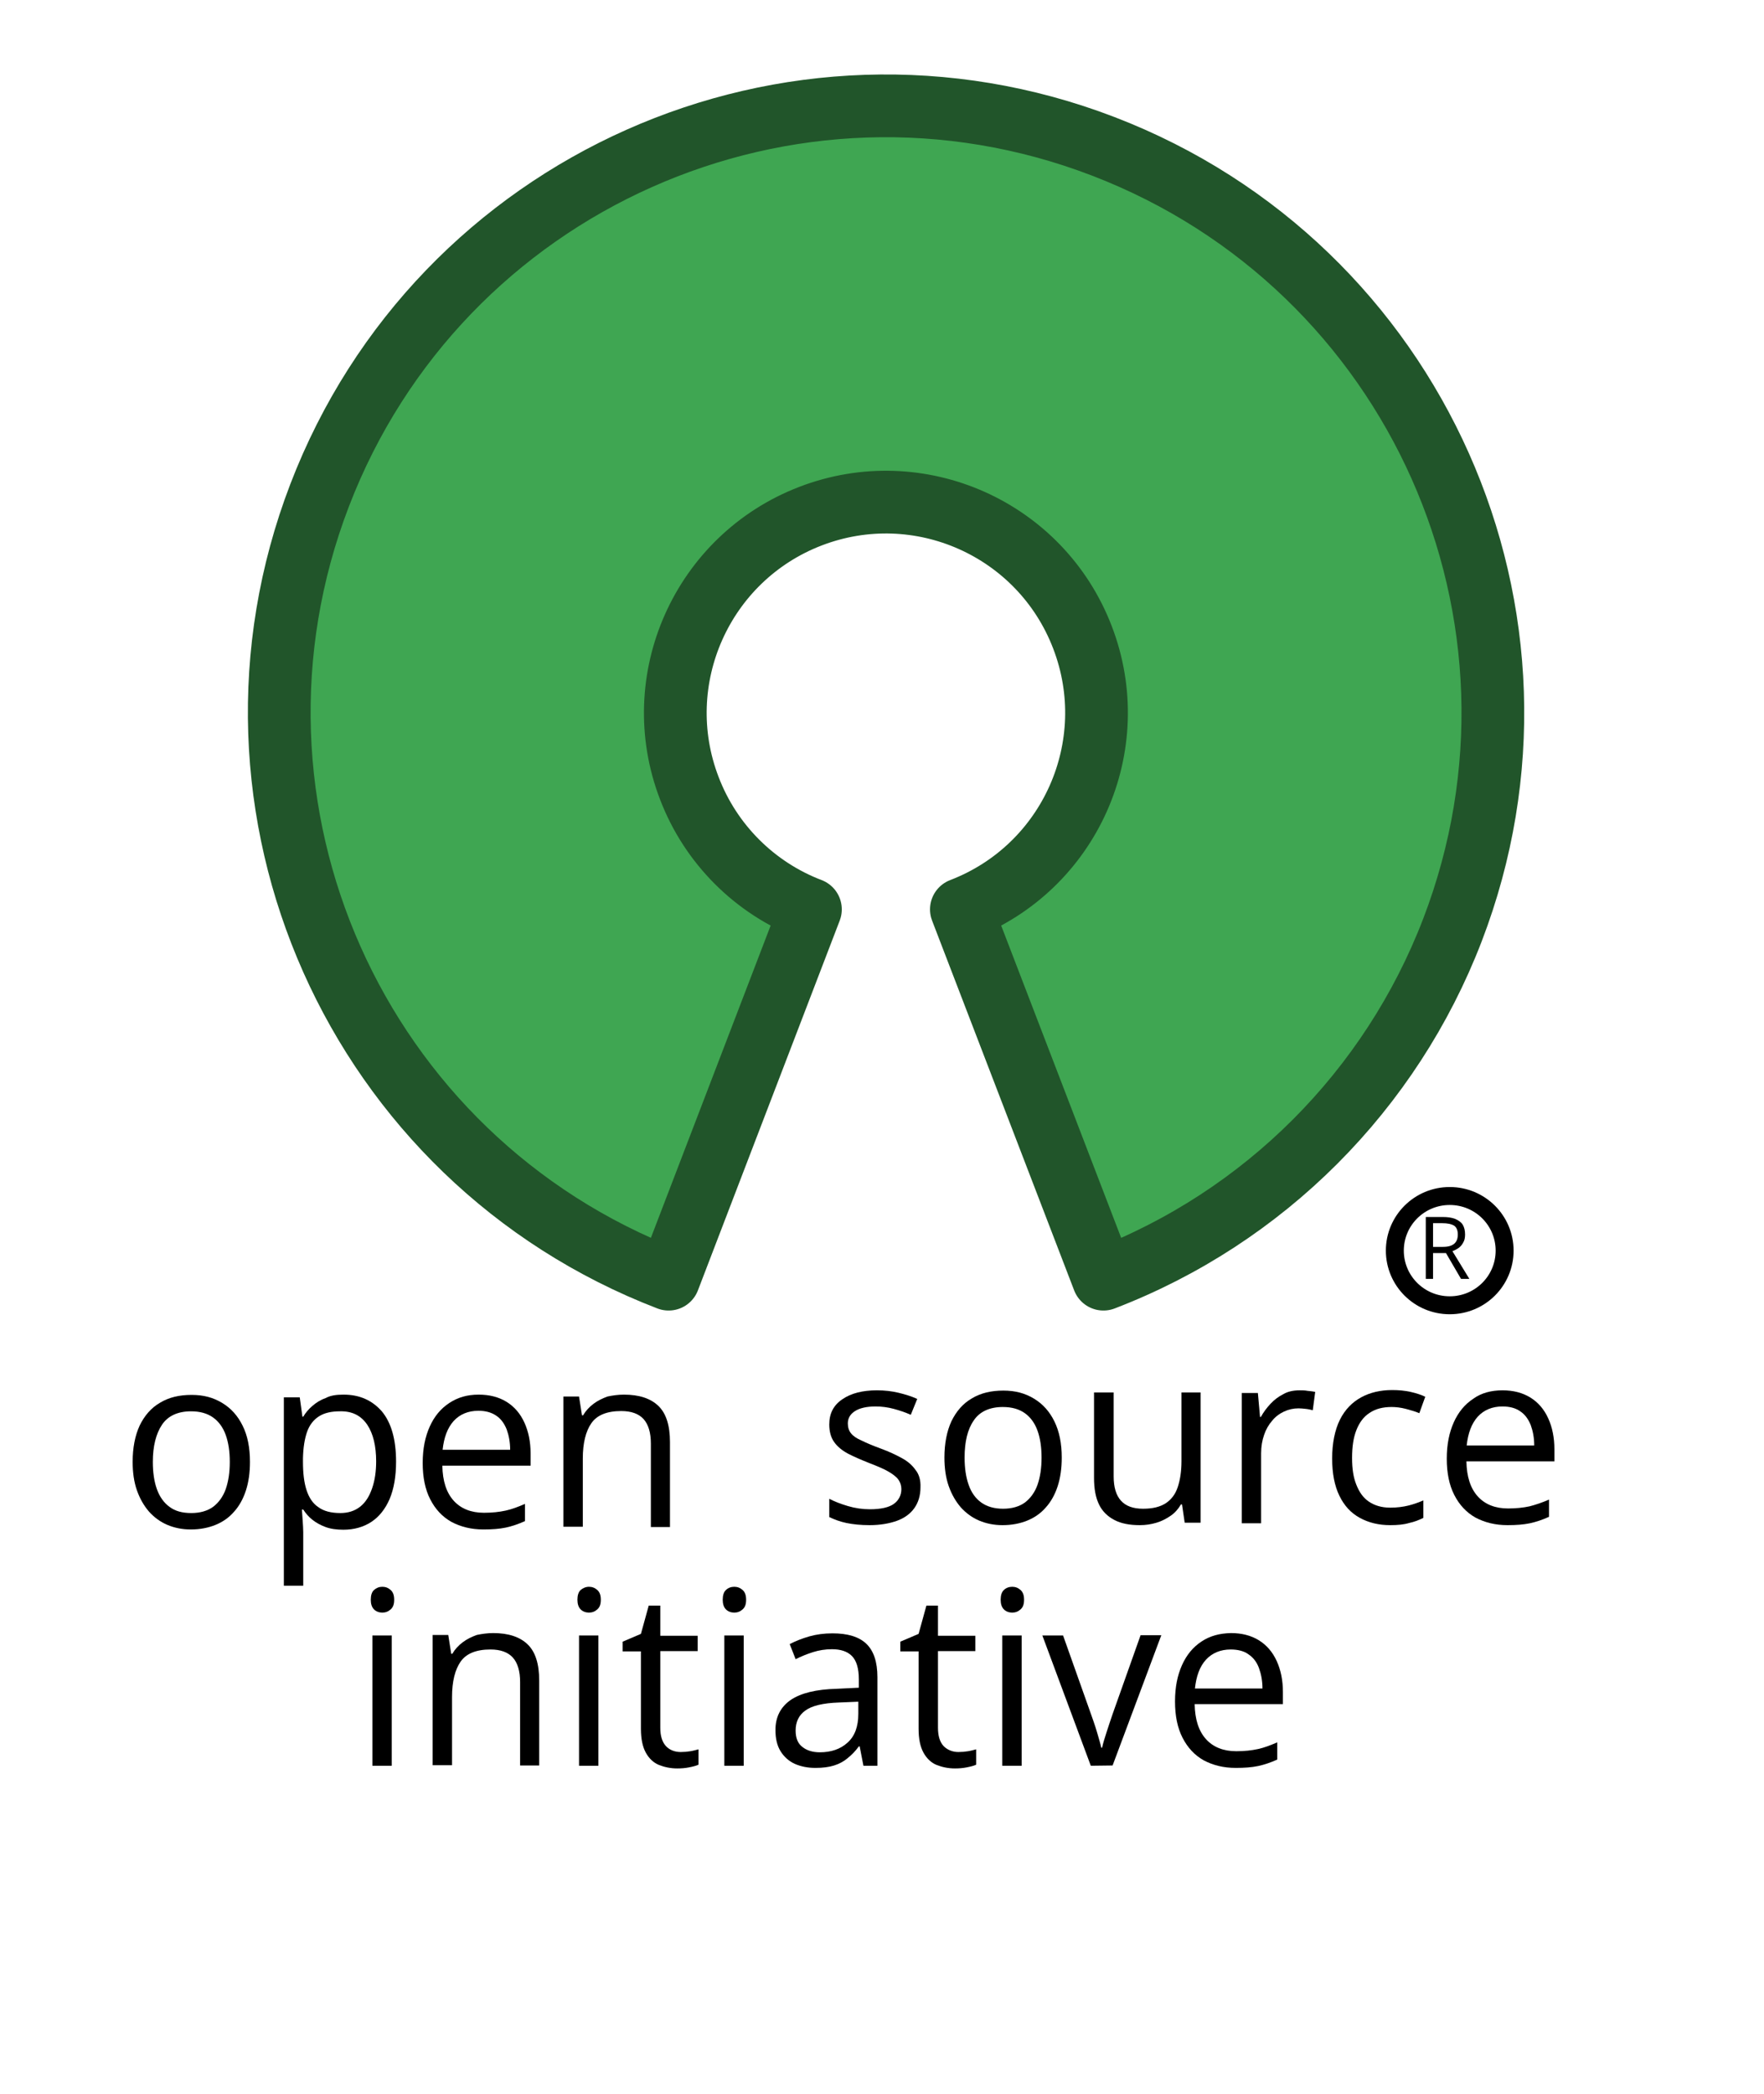 <?xml version="1.0" encoding="utf-8"?>
<!-- Generator: Adobe Illustrator 27.5.0, SVG Export Plug-In . SVG Version: 6.00 Build 0)  -->
<svg version="1.1" id="svg3290" xmlns="http://www.w3.org/2000/svg" xmlns:xlink="http://www.w3.org/1999/xlink" x="0px" y="0px"
	 viewBox="0 0 655.6 778.1" style="enable-background:new 0 0 655.6 778.1;" xml:space="preserve">
<style type="text/css">
	.st0{fill:#3FA652;stroke:#21552A;stroke-width:23.31;stroke-linejoin:round;}
	.st1{fill:none;stroke:#000000;stroke-width:6.67;}
</style>
<g id="layer1">
	<g id="g3879">
		<path id="path3773" class="st0" d="M357.3,337.9c40.4-15.5,60.5-60.8,45-101.1c-15.5-40.4-60.8-60.5-101.1-45s-60.5,60.8-45,101.1
			c7.9,20.7,24.3,37.1,45,45l-52.7,137.4C132.3,430.6,74.2,300.2,118.8,184S293.8,9.7,410.1,54.4s174.3,175,129.7,291.2
			c-22.9,59.6-70,106.8-129.7,129.7L357.3,337.9L357.3,337.9z"/>
		<g id="text7890-3-1">
			<g>
				<path d="M92.9,543.2c0,4-0.5,7.5-1.5,10.6c-1,3.1-2.5,5.8-4.4,7.9c-1.9,2.2-4.2,3.8-6.9,4.9s-5.8,1.7-9.2,1.7
					c-3.2,0-6.1-0.6-8.7-1.7s-4.9-2.8-6.8-4.9c-1.9-2.2-3.4-4.8-4.5-7.9c-1.1-3.1-1.6-6.7-1.6-10.6c0-5.3,0.9-9.8,2.6-13.5
					c1.8-3.7,4.3-6.6,7.6-8.5c3.3-2,7.2-2.9,11.7-2.9s8.1,1,11.4,3s5.8,4.8,7.6,8.5C92,533.4,92.9,537.9,92.9,543.2L92.9,543.2z
					 M56.8,543.2c0,3.9,0.5,7.3,1.5,10.1s2.6,5.1,4.7,6.6c2.1,1.6,4.8,2.3,8.1,2.3s6-0.8,8.1-2.3c2.1-1.6,3.7-3.8,4.7-6.6
					c1-2.9,1.5-6.2,1.5-10.1c0-3.9-0.5-7.2-1.5-10c-1-2.8-2.6-5-4.7-6.5c-2.1-1.5-4.8-2.3-8.2-2.3c-4.9,0-8.6,1.7-10.8,5
					S56.8,537.3,56.8,543.2L56.8,543.2z"/>
				<path d="M127.7,518.2c5.9,0,10.6,2.1,14.2,6.2c3.5,4.2,5.3,10.4,5.3,18.7c0,5.5-0.8,10.1-2.4,13.9c-1.6,3.7-3.9,6.6-6.8,8.5
					c-2.9,1.9-6.4,2.9-10.4,2.9c-2.5,0-4.7-0.3-6.6-1c-1.9-0.7-3.5-1.6-4.9-2.7c-1.4-1.1-2.5-2.4-3.4-3.8h-0.5
					c0.1,1.1,0.2,2.5,0.3,4.2s0.2,3,0.2,4.2v19.9h-7.2v-70h5.9l1,7.2h0.3c0.9-1.5,2-2.8,3.4-4s2.9-2.2,4.9-2.9
					C122.8,518.5,125,518.2,127.7,518.2z M126.4,524.4c-3.3,0-5.9,0.6-7.9,1.9c-2,1.3-3.5,3.2-4.4,5.8c-0.9,2.6-1.4,5.8-1.5,9.7v1.4
					c0,4.1,0.4,7.6,1.3,10.4c0.9,2.8,2.3,5,4.4,6.4c2,1.5,4.8,2.2,8.2,2.2c2.9,0,5.4-0.8,7.4-2.4s3.4-3.9,4.4-6.8
					c1-2.9,1.5-6.2,1.5-10c0-5.7-1.1-10.3-3.3-13.6C134.2,526,130.9,524.3,126.4,524.4L126.4,524.4z"/>
				<path d="M177.9,518.2c4,0,7.5,0.9,10.4,2.7c2.9,1.8,5.1,4.4,6.6,7.7s2.3,7.1,2.3,11.5v4.5h-32.8c0.1,5.7,1.5,10,4.2,13
					s6.5,4.5,11.3,4.5c3,0,5.7-0.3,8-0.8s4.7-1.4,7.2-2.5v6.4c-2.4,1.1-4.8,1.9-7.1,2.4c-2.4,0.5-5.1,0.7-8.3,0.7
					c-4.6,0-8.5-1-11.9-2.8c-3.4-1.9-6-4.7-7.9-8.4s-2.8-8.2-2.8-13.5c0-5.3,0.9-9.7,2.6-13.5c1.7-3.8,4.1-6.7,7.3-8.8
					S173.7,518.2,177.9,518.2L177.9,518.2z M177.8,524.2c-3.8,0-6.9,1.3-9.2,3.8c-2.3,2.6-3.6,6.1-4.1,10.7h25.1
					c0-2.9-0.5-5.4-1.3-7.6c-0.9-2.2-2.1-3.9-3.9-5.1S180.5,524.2,177.8,524.2L177.8,524.2z"/>
				<path d="M231.9,518.2c5.6,0,9.9,1.4,12.8,4.2c2.9,2.8,4.3,7.3,4.3,13.5v31.5h-7.1v-31c0-4-0.9-7.1-2.7-9.1c-1.8-2-4.6-3-8.3-3
					c-5.3,0-9,1.5-11.1,4.5c-2.1,3-3.2,7.4-3.2,13.2v25.3h-7.2v-48.4h5.8l1.1,7h0.4c1-1.7,2.3-3.1,3.9-4.3s3.3-2,5.2-2.7
					C227.7,518.5,229.7,518.2,231.9,518.2L231.9,518.2z"/>
			</g>
		</g>
		<g id="text7890-3-1-1">
			<g>
				<path d="M342.1,552.6c0,3.1-0.8,5.7-2.3,7.8c-1.5,2.1-3.7,3.7-6.5,4.7s-6.2,1.6-10.1,1.6c-3.3,0-6.2-0.3-8.6-0.8
					c-2.4-0.5-4.5-1.3-6.4-2.2v-6.8c1.9,1,4.2,1.9,6.9,2.7s5.4,1.2,8.2,1.2c4.1,0,7.1-0.7,8.9-2s2.8-3.2,2.8-5.5
					c0-1.3-0.4-2.5-1.1-3.5c-0.7-1-2-2-3.7-3c-1.7-1-4.1-2-7.2-3.2c-3-1.2-5.6-2.3-7.9-3.5c-2.2-1.2-3.9-2.6-5.1-4.3
					c-1.2-1.7-1.8-3.9-1.8-6.5c0-4.1,1.6-7.2,4.9-9.4c3.2-2.2,7.5-3.3,12.8-3.3c2.9,0,5.5,0.3,8,0.9c2.5,0.6,4.8,1.3,7,2.3l-2.4,5.9
					c-2-0.9-4.1-1.6-6.3-2.2c-2.2-0.6-4.5-0.9-6.8-0.9c-3.3,0-5.9,0.6-7.6,1.7c-1.8,1.1-2.7,2.7-2.7,4.6c0,1.5,0.4,2.7,1.2,3.7
					c0.8,1,2.1,1.9,4,2.7c1.8,0.9,4.2,1.9,7.2,3c3,1.1,5.5,2.3,7.7,3.5c2.2,1.2,3.8,2.6,5,4.3C341.6,547.8,342.2,550,342.1,552.6
					L342.1,552.6z"/>
				<path d="M394.6,541.6c0,4-0.5,7.5-1.5,10.6s-2.5,5.8-4.4,7.9c-1.9,2.2-4.2,3.8-6.9,4.9s-5.8,1.7-9.2,1.7c-3.2,0-6.1-0.6-8.7-1.7
					c-2.6-1.1-4.9-2.8-6.8-4.9c-1.9-2.2-3.4-4.8-4.5-7.9c-1.1-3.1-1.6-6.7-1.6-10.6c0-5.3,0.9-9.8,2.6-13.5c1.8-3.7,4.3-6.6,7.6-8.5
					c3.3-2,7.2-2.9,11.7-2.9s8.1,1,11.4,3s5.8,4.8,7.6,8.5S394.6,536.3,394.6,541.6L394.6,541.6z M358.5,541.6
					c0,3.9,0.5,7.3,1.5,10.1c1,2.9,2.6,5.1,4.7,6.6s4.8,2.3,8.1,2.3c3.3,0,6-0.8,8.1-2.3c2.1-1.6,3.7-3.8,4.7-6.6
					c1-2.9,1.5-6.2,1.5-10.1s-0.5-7.2-1.5-10s-2.6-5-4.7-6.5c-2.1-1.5-4.8-2.3-8.2-2.3c-4.9,0-8.6,1.7-10.8,5
					C359.6,531.1,358.5,535.7,358.5,541.6L358.5,541.6z"/>
				<path d="M446.2,517.4v48.4h-5.9l-1-6.8h-0.4c-1,1.7-2.2,3.1-3.8,4.2c-1.6,1.1-3.3,2-5.3,2.6c-2,0.6-4,0.9-6.2,0.9
					c-3.8,0-6.9-0.6-9.4-1.9s-4.5-3.2-5.7-5.7c-1.3-2.6-1.9-5.9-1.9-10v-31.7h7.3v31.2c0,4,0.9,7,2.7,9c1.8,2,4.5,3,8.2,3
					s6.3-0.7,8.4-2c2.1-1.4,3.6-3.3,4.5-6s1.4-5.9,1.4-9.7v-25.5L446.2,517.4L446.2,517.4z"/>
				<path d="M483,516.6c1,0,2,0,3,0.2c1,0.1,2,0.2,2.8,0.4l-0.9,6.8c-0.8-0.2-1.6-0.4-2.6-0.5c-1-0.1-1.8-0.2-2.7-0.2
					c-1.9,0-3.7,0.4-5.4,1.2c-1.7,0.8-3.2,1.9-4.4,3.4c-1.3,1.5-2.3,3.2-3,5.3c-0.7,2-1.1,4.3-1.1,6.8v26h-7.2v-48.4h6l0.8,8.9h0.3
					c1-1.8,2.2-3.4,3.6-4.9c1.4-1.5,3-2.7,4.8-3.6C478.7,517,480.8,516.6,483,516.6L483,516.6z"/>
				<path d="M516.7,566.7c-4.3,0-8-0.9-11.3-2.7c-3.3-1.8-5.8-4.5-7.6-8.2c-1.8-3.7-2.7-8.3-2.7-13.9s1-10.6,2.9-14.4
					s4.6-6.5,7.9-8.3s7.2-2.7,11.5-2.7c2.4,0,4.7,0.2,6.9,0.7c2.2,0.5,4,1.1,5.4,1.8l-2.2,6.1c-1.4-0.6-3.1-1.1-5-1.6
					c-1.9-0.5-3.7-0.7-5.3-0.7c-3.3,0-6,0.7-8.2,2.2c-2.2,1.4-3.8,3.6-4.9,6.4c-1.1,2.8-1.6,6.2-1.6,10.3c0,4.1,0.5,7.3,1.6,10
					c1.1,2.8,2.6,4.9,4.7,6.3s4.7,2.2,7.9,2.2c2.5,0,4.8-0.3,6.8-0.8c2-0.5,3.9-1.2,5.5-1.9v6.5c-1.6,0.8-3.4,1.5-5.3,1.9
					C521.7,566.5,519.4,566.7,516.7,566.7L516.7,566.7z"/>
				<path d="M558.4,516.6c4,0,7.5,0.9,10.4,2.7c2.9,1.8,5.1,4.4,6.6,7.7c1.5,3.3,2.3,7.1,2.3,11.5v4.5H545c0.1,5.7,1.5,10,4.2,13
					c2.7,3,6.5,4.5,11.3,4.5c3,0,5.7-0.3,8-0.8c2.3-0.6,4.7-1.4,7.2-2.5v6.4c-2.4,1.1-4.8,1.9-7.1,2.4c-2.4,0.5-5.1,0.7-8.3,0.7
					c-4.6,0-8.5-1-11.9-2.8c-3.4-1.9-6-4.7-7.9-8.4c-1.9-3.7-2.8-8.2-2.8-13.5s0.9-9.7,2.6-13.5c1.7-3.8,4.1-6.7,7.3-8.8
					C550.5,517.6,554.2,516.6,558.4,516.6L558.4,516.6z M558.4,522.6c-3.8,0-6.9,1.3-9.2,3.8c-2.3,2.6-3.6,6.1-4.1,10.7h25.1
					c0-2.9-0.5-5.4-1.3-7.6c-0.9-2.2-2.1-3.9-3.9-5.1C563.3,523.2,561.1,522.6,558.4,522.6L558.4,522.6z"/>
			</g>
		</g>
		<g id="text7890-3-1-1-4">
			<g>
				<path d="M142.1,589.6c1.2,0,2.2,0.4,3.1,1.2c0.9,0.8,1.3,2,1.3,3.6c0,1.7-0.4,2.8-1.3,3.6c-0.9,0.8-1.9,1.2-3.1,1.2
					c-1.2,0-2.3-0.4-3.1-1.2c-0.8-0.8-1.2-2-1.2-3.6s0.4-2.9,1.2-3.6C139.9,590,140.9,589.6,142.1,589.6z M145.6,607.7v48.4h-7.2
					v-48.4H145.6z"/>
				<path d="M183.3,606.8c5.6,0,9.9,1.4,12.8,4.2c2.9,2.8,4.3,7.3,4.3,13.5v31.5h-7.1v-31c0-4-0.9-7.1-2.7-9.1c-1.8-2-4.6-3-8.3-3
					c-5.3,0-9,1.5-11.1,4.5c-2.1,3-3.2,7.4-3.2,13.2v25.3h-7.2v-48.4h5.8l1.1,7h0.4c1-1.7,2.3-3.1,3.9-4.3c1.6-1.2,3.3-2,5.2-2.7
					C179.1,607.1,181.2,606.8,183.3,606.8L183.3,606.8z"/>
				<path d="M218.9,589.6c1.2,0,2.2,0.4,3.1,1.2c0.9,0.8,1.3,2,1.3,3.6c0,1.7-0.4,2.8-1.3,3.6c-0.9,0.8-1.9,1.2-3.1,1.2
					c-1.2,0-2.3-0.4-3.1-1.2s-1.2-2-1.2-3.6s0.4-2.9,1.2-3.6S217.7,589.6,218.9,589.6z M222.4,607.7v48.4h-7.2v-48.4H222.4z"/>
				<path d="M253,651c1.2,0,2.4-0.1,3.6-0.3c1.2-0.2,2.2-0.5,3-0.7v5.7c-0.8,0.4-2,0.7-3.5,1s-2.9,0.4-4.4,0.4
					c-2.5,0-4.8-0.5-6.8-1.3s-3.7-2.4-4.9-4.6c-1.2-2.2-1.8-5.1-1.8-8.9v-28.7h-6.8v-3.6l6.8-2.9l2.9-10.5h4.3v11.2h13.9v5.7h-13.9
					v28.5c0,3,0.7,5.3,2.1,6.8C248.8,650.2,250.7,651,253,651L253,651z"/>
				<path d="M272.9,589.6c1.2,0,2.2,0.4,3.1,1.2c0.9,0.8,1.3,2,1.3,3.6c0,1.7-0.4,2.8-1.3,3.6c-0.9,0.8-1.9,1.2-3.1,1.2
					c-1.2,0-2.3-0.4-3.1-1.2c-0.8-0.8-1.2-2-1.2-3.6s0.4-2.9,1.2-3.6C270.6,590,271.7,589.6,272.9,589.6z M276.4,607.7v48.4h-7.2
					v-48.4H276.4z"/>
				<path d="M309.4,606.9c5.7,0,9.9,1.3,12.6,3.9c2.7,2.6,4.1,6.7,4.1,12.4v32.9h-5.2l-1.4-7.2h-0.3c-1.3,1.8-2.7,3.2-4.2,4.4
					c-1.4,1.2-3.1,2.1-5,2.7c-1.9,0.6-4.2,0.9-6.9,0.9c-2.9,0-5.4-0.5-7.7-1.5c-2.2-1-4-2.6-5.3-4.7c-1.3-2.1-1.9-4.7-1.9-7.9
					c0-4.8,1.9-8.5,5.6-11.1c3.8-2.6,9.5-4,17.2-4.2l8.2-0.4v-3c0-4.2-0.9-7.1-2.6-8.8s-4.2-2.5-7.4-2.5c-2.5,0-4.9,0.4-7.1,1.1
					c-2.2,0.7-4.4,1.6-6.4,2.6l-2.2-5.6c2.1-1.1,4.6-2.1,7.4-2.9C303.4,607.3,306.3,606.9,309.4,606.9L309.4,606.9z M319,632.3
					l-7.2,0.3c-5.9,0.2-10.1,1.2-12.5,3c-2.4,1.7-3.6,4.2-3.6,7.4c0,2.8,0.8,4.8,2.5,6.1c1.6,1.3,3.8,2,6.5,2
					c4.2,0,7.7-1.2,10.3-3.6c2.7-2.4,4-6,4-10.7V632.3L319,632.3z"/>
				<path d="M356.2,651c1.2,0,2.4-0.1,3.6-0.3c1.2-0.2,2.2-0.5,3-0.7v5.7c-0.8,0.4-2,0.7-3.5,1c-1.5,0.3-2.9,0.4-4.4,0.4
					c-2.5,0-4.8-0.5-6.8-1.3s-3.7-2.4-4.9-4.6c-1.2-2.2-1.8-5.1-1.8-8.9v-28.7h-6.8v-3.6l6.8-2.9l2.9-10.5h4.3v11.2h13.9v5.7h-13.9
					v28.5c0,3,0.7,5.3,2.1,6.8C352.1,650.2,354,651,356.2,651L356.2,651z"/>
				<path d="M376.2,589.6c1.2,0,2.2,0.4,3.1,1.2c0.9,0.8,1.3,2,1.3,3.6c0,1.7-0.4,2.8-1.3,3.6c-0.9,0.8-1.9,1.2-3.1,1.2
					c-1.2,0-2.3-0.4-3.1-1.2c-0.8-0.8-1.2-2-1.2-3.6s0.4-2.9,1.2-3.6C373.9,590,375,589.6,376.2,589.6z M379.7,607.7v48.4h-7.2
					v-48.4H379.7z"/>
				<path d="M405.4,656.1l-18-48.4h7.7l10.4,29.3c0.7,2,1.5,4.2,2.2,6.6s1.3,4.4,1.6,5.8h0.3c0.3-1.5,0.9-3.4,1.7-5.9
					c0.8-2.4,1.5-4.6,2.2-6.6l10.4-29.3h7.7l-18.1,48.4L405.4,656.1L405.4,656.1z"/>
				<path d="M457.5,606.8c4,0,7.5,0.9,10.4,2.7c2.9,1.8,5.1,4.4,6.6,7.7c1.5,3.3,2.3,7.1,2.3,11.5v4.5H444c0.1,5.7,1.5,10,4.2,13
					c2.7,3,6.5,4.5,11.3,4.5c3,0,5.7-0.3,8-0.8s4.7-1.4,7.2-2.5v6.4c-2.4,1.1-4.8,1.9-7.1,2.4c-2.4,0.5-5.1,0.7-8.3,0.7
					c-4.6,0-8.5-1-11.9-2.8c-3.4-1.9-6-4.7-7.9-8.4s-2.8-8.2-2.8-13.5c0-5.3,0.9-9.7,2.6-13.5c1.7-3.8,4.1-6.7,7.3-8.8
					S453.3,606.9,457.5,606.8L457.5,606.8z M457.4,612.9c-3.8,0-6.9,1.3-9.2,3.8s-3.6,6.1-4.1,10.7h25.1c0-2.9-0.5-5.4-1.3-7.6
					s-2.1-3.9-3.9-5.1C462.4,613.5,460.1,612.9,457.4,612.9L457.4,612.9z"/>
			</g>
		</g>
		<g id="g3797">
			<path id="path3015" class="st1" d="M559.2,464.7c0,11.2-9.1,20.3-20.4,20.3c-11.3,0-20.4-9.1-20.4-20.3
				c0-11.2,9.1-20.3,20.4-20.3C550.1,444.4,559.2,453.5,559.2,464.7z"/>
			<g id="text3793">
				<g>
					<path d="M536.1,452.2c1.9,0,3.4,0.2,4.7,0.7c1.2,0.5,2.2,1.2,2.8,2.1c0.6,1,0.9,2.2,0.9,3.7c0,1.2-0.2,2.2-0.7,3
						c-0.4,0.8-1,1.5-1.7,2c-0.7,0.5-1.5,0.9-2.3,1.2l6.3,10.3H543l-5.6-9.6h-4.8v9.6h-2.7v-23L536.1,452.2L536.1,452.2z M536,454.5
						h-3.4v8.8h3.7c1.9,0,3.3-0.4,4.2-1.2c0.9-0.8,1.3-1.9,1.3-3.4c0-1.6-0.5-2.7-1.4-3.3C539.4,454.8,537.9,454.5,536,454.5
						L536,454.5z"/>
				</g>
			</g>
		</g>
	</g>
</g>
</svg>
